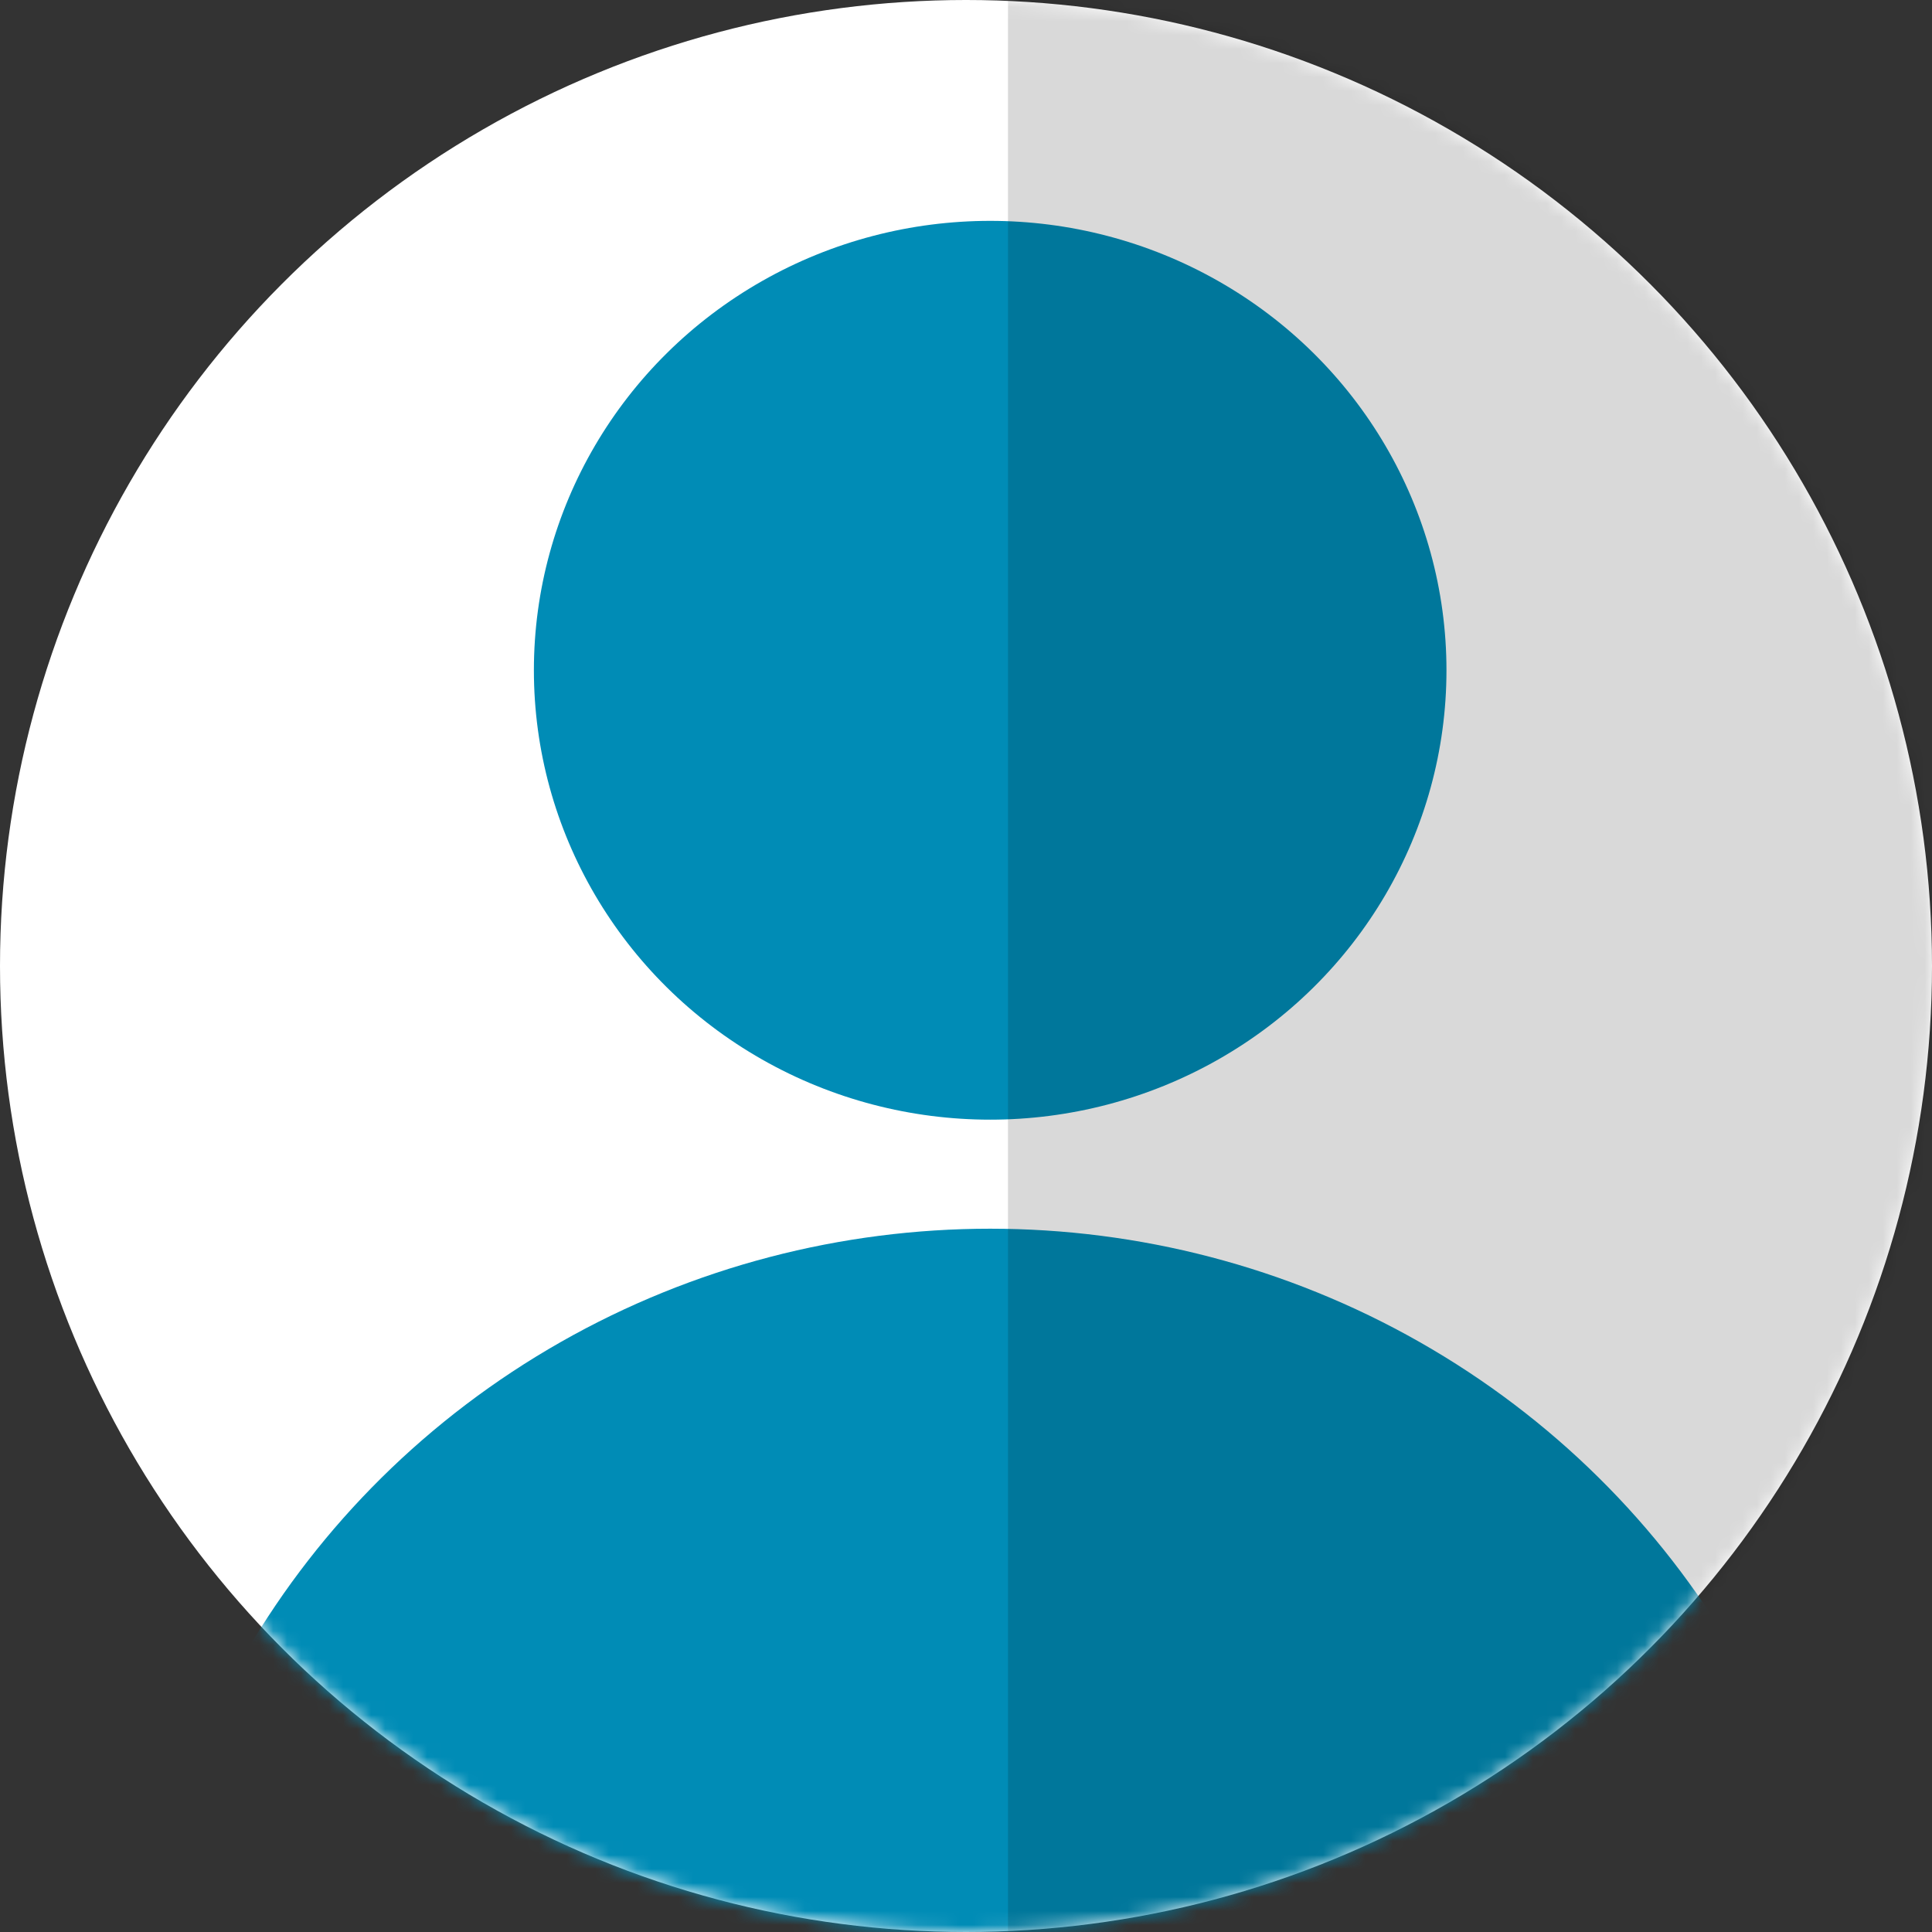 <svg width="138" height="138" viewBox="0 0 138 138" xmlns="http://www.w3.org/2000/svg" xmlns:xlink="http://www.w3.org/1999/xlink"><rect x="0" y="0" width="138" height="138" fill="#333333" stroke="none"/><title>GuestThumb</title><defs><circle id="a" cx="69" cy="69" r="69"/></defs><g fill="none" fill-rule="evenodd"><mask id="b" fill="#fff"><use xlink:href="#a"/></mask><use fill="#FFF" xlink:href="#a"/><ellipse fill="#008CB6" mask="url(#b)" cx="70.727" cy="148.189" rx="61.35" ry="60.424"/><ellipse fill="#008CB6" mask="url(#b)" cx="70.727" cy="47.876" rx="32.592" ry="32.1"/><path fill-opacity=".15" fill="#000" mask="url(#b)" d="M72-16.035h73v160H72z"/></g></svg>